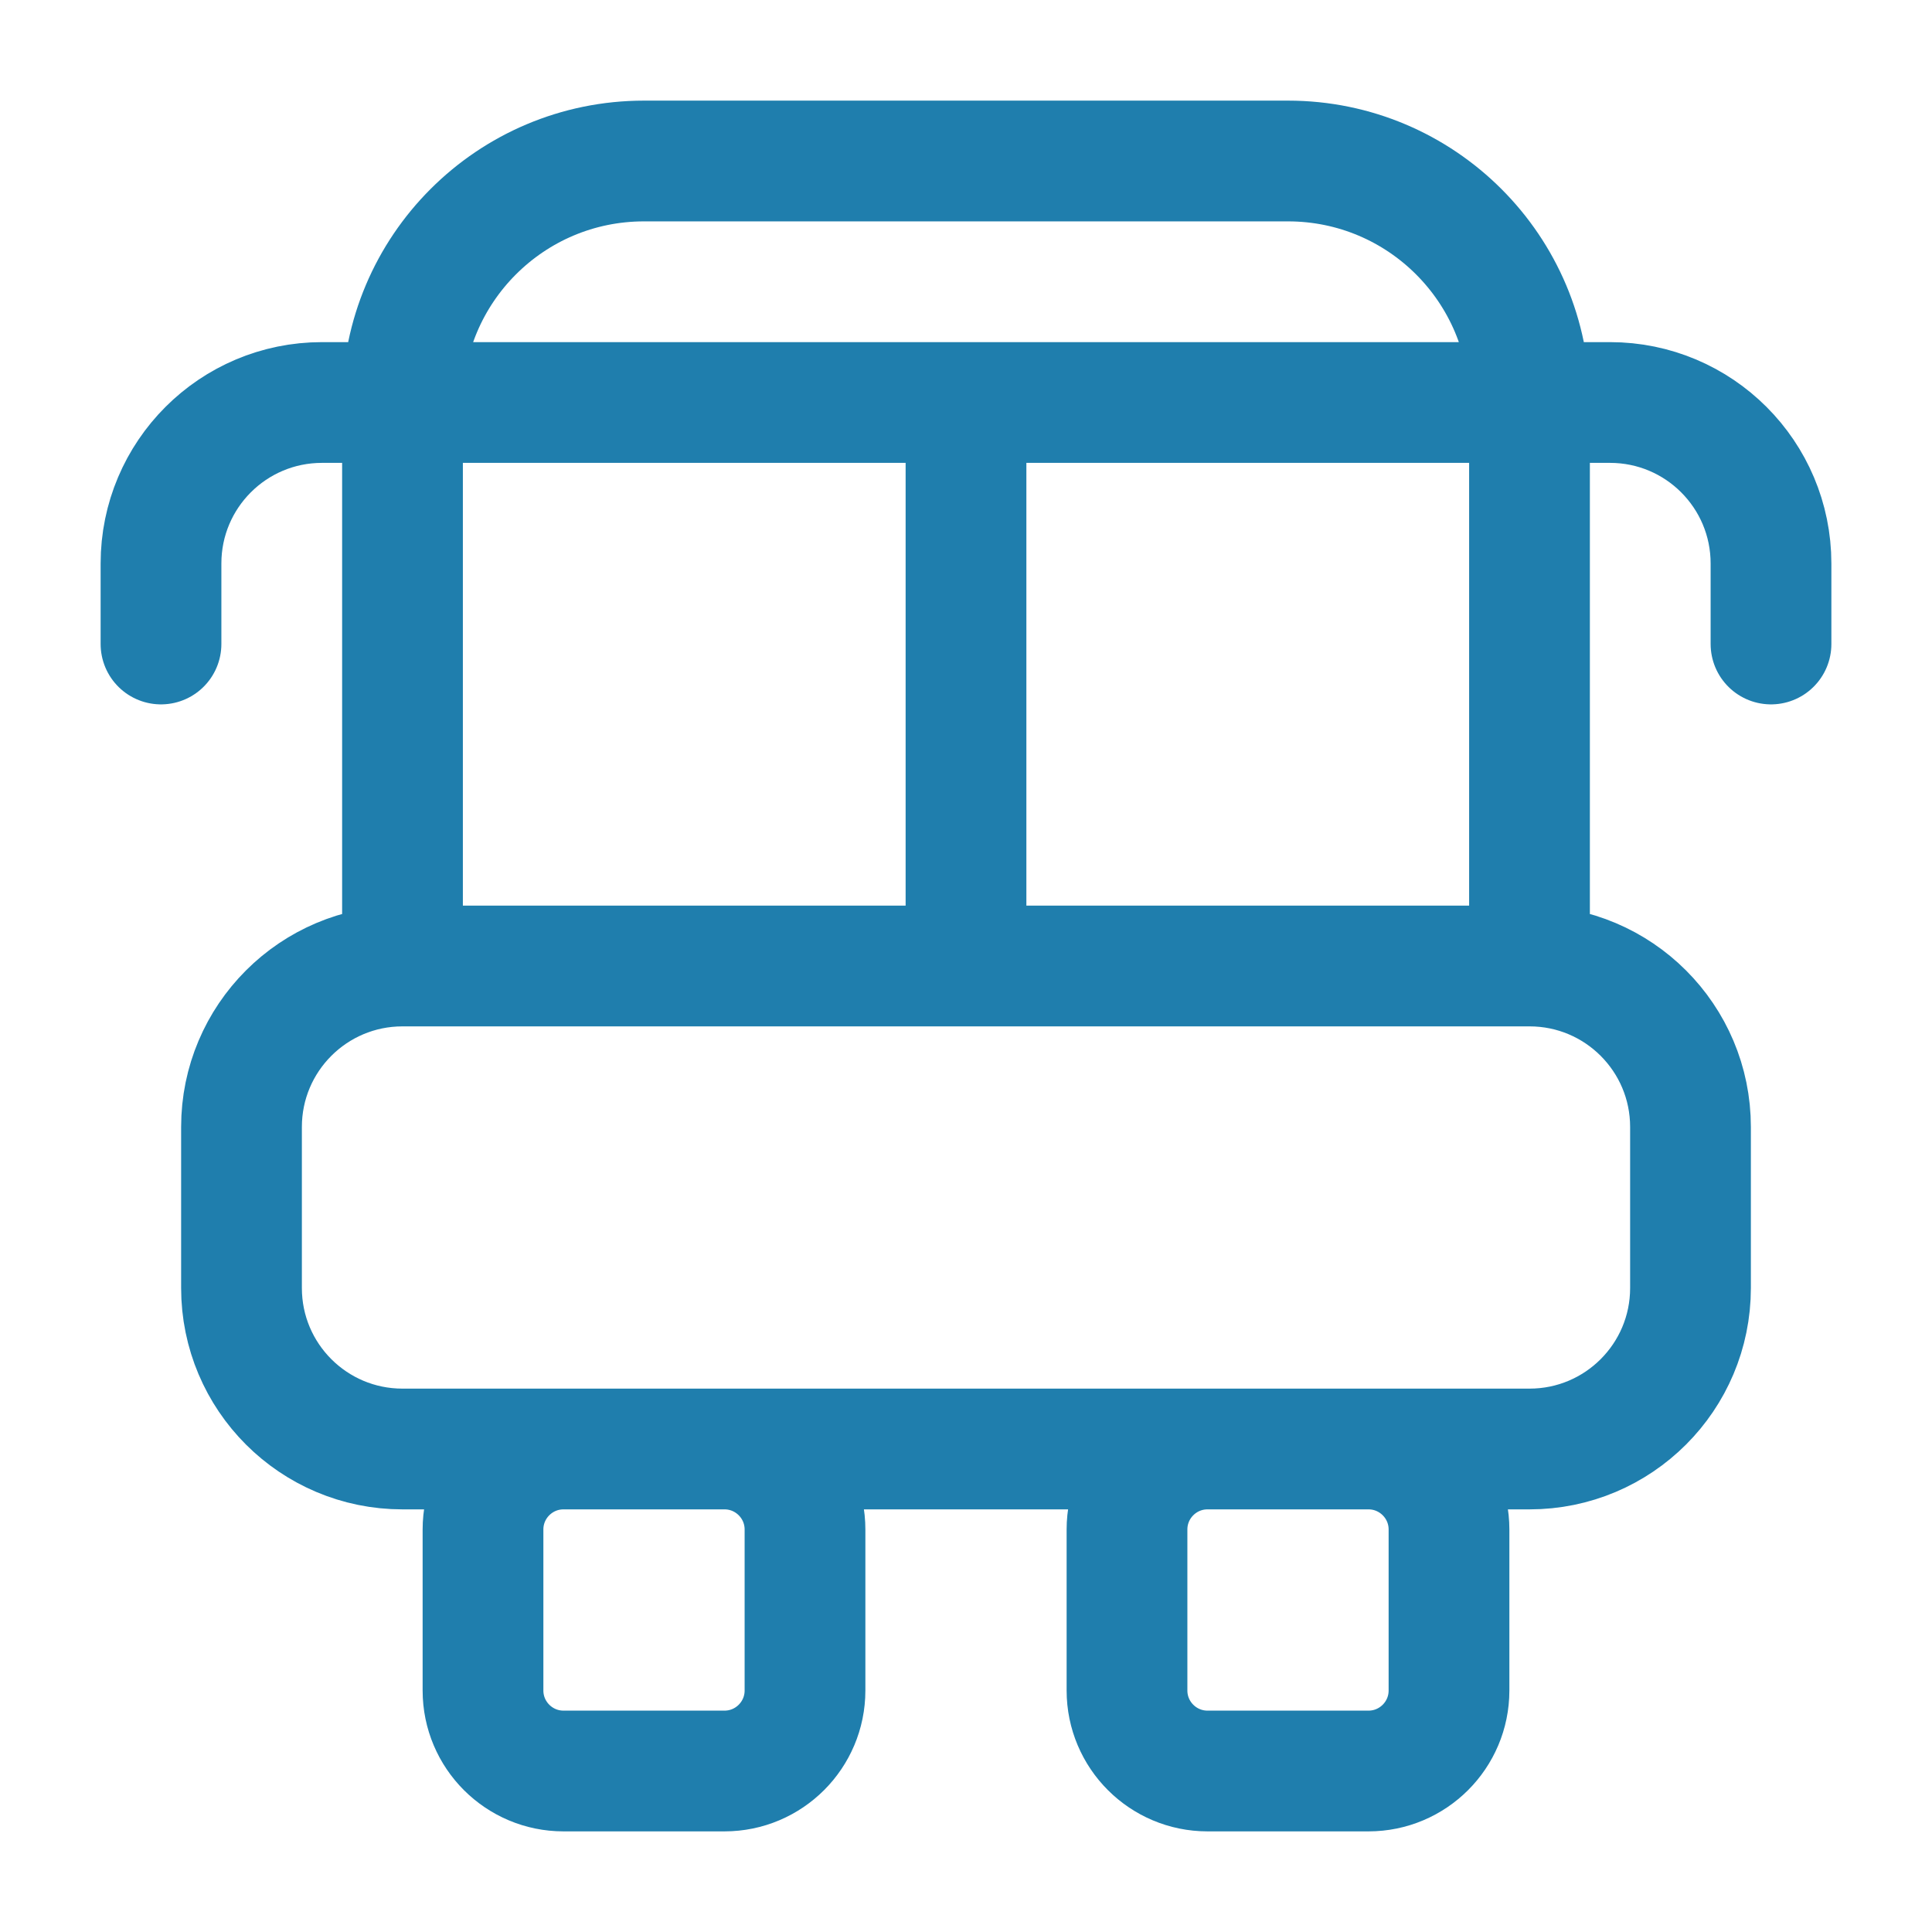 <svg width="24" height="24" viewBox="0 0 24 24" fill="none" xmlns="http://www.w3.org/2000/svg">
<path d="M19 12V5M19 12H5M19 12C20.105 12 21 12.895 21 14V16C21 17.105 20.105 18 19 18H5C3.895 18 3 17.105 3 16V14C3 12.895 3.895 12 5 12M5 12V5M19 5C19 3.343 17.657 2 16 2H8C6.343 2 5 3.343 5 5M19 5H20C21.105 5 22 5.895 22 7V8M19 5H5M5 5H4C2.895 5 2 5.895 2 7V8M12 5V12M7 22H9C9.552 22 10 21.552 10 21V19C10 18.448 9.552 18 9 18H7C6.448 18 6 18.448 6 19V21C6 21.552 6.448 22 7 22ZM15 22H17C17.552 22 18 21.552 18 21V19C18 18.448 17.552 18 17 18H15C14.448 18 14 18.448 14 19V21C14 21.552 14.448 22 15 22Z" stroke="#1F7EAD" stroke-width="1.5" stroke-linecap="round" stroke-linejoin="round"/>
</svg>
